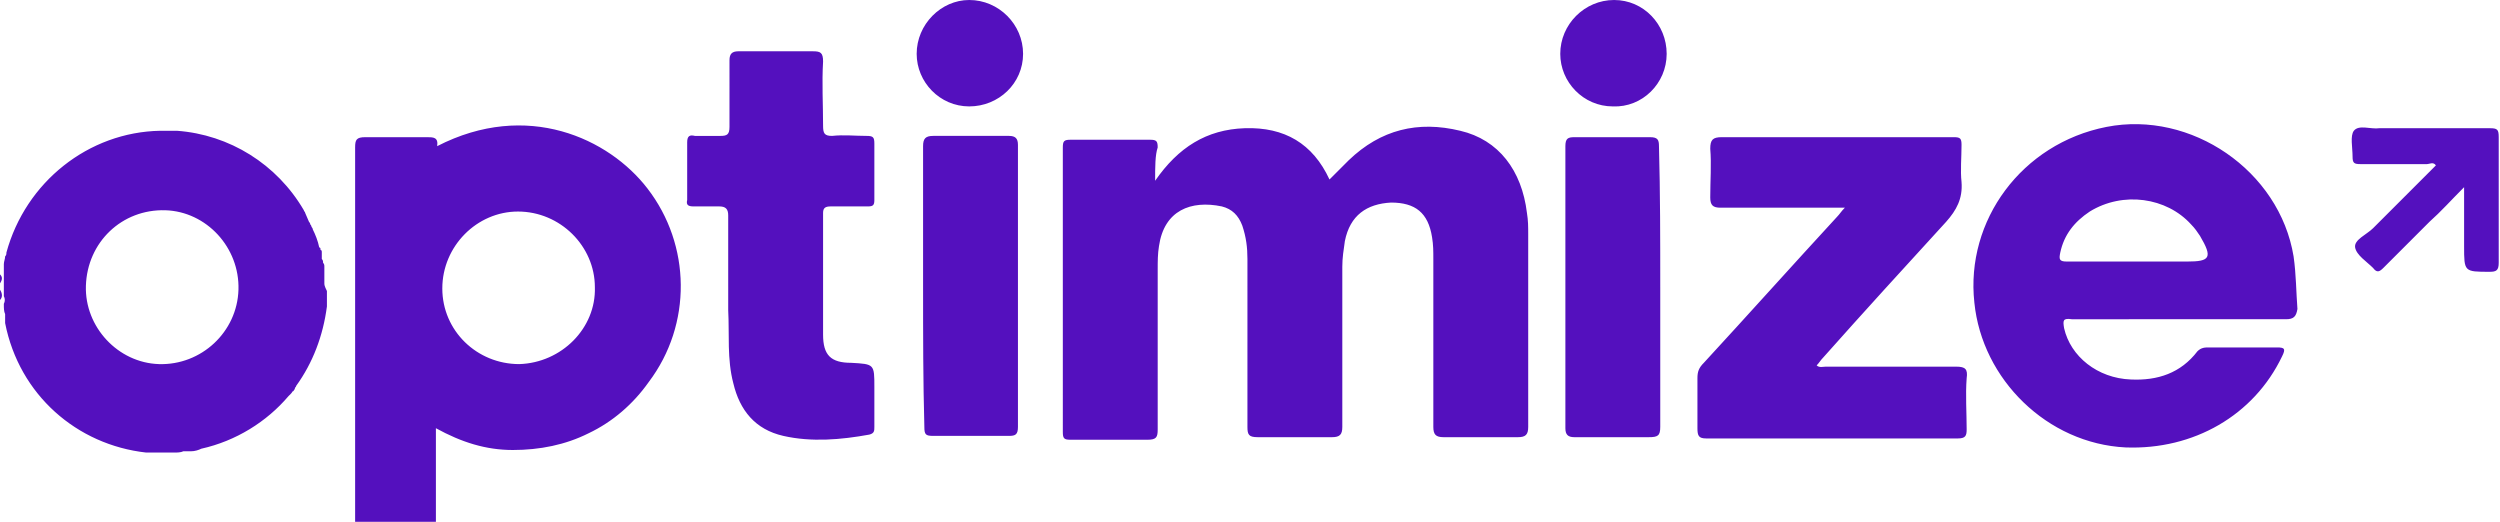 <svg version="1.1" id="Layer_1" xmlns="http://www.w3.org/2000/svg" x="0" y="0" viewBox="0 0 195 40.7" style="enable-background:new 0 0 195 40.7" xml:space="preserve"><style>.st0{fill:#5410be}</style><path class="st0" d="M25.3 22.1v-1.3c0-.1 0-.2-.1-.3 0-.1 0-.2-.1-.3v-.5c0-.1 0-.2-.1-.2 0-.1 0-.2-.1-.2-.1-.5-.3-1-.5-1.4 0-.1-.1-.2-.1-.2 0-.1-.1-.2-.1-.2 0-.1-.1-.2-.1-.2-.1-.2-.2-.5-.3-.7 0-.1-.1-.1-.1-.2-2.1-3.6-5.8-5.9-9.9-6.2H12.5c-5.6.1-10.5 4-12 9.5 0 .1 0 .2-.1.3 0 .2-.1.4-.1.6v2.5c.1.2.1.4 0 .6v.1c0 .2 0 .5.1.7v.7c1.1 5.6 5.6 9.5 11 10.1h2.2c.2 0 .5 0 .7-.1h.6c.3 0 .6-.1.8-.2 2.7-.6 5.1-2.1 6.8-4.1l.2-.2c.1-.1.1-.2.2-.2 0-.1.1-.1.1-.2s.1-.1.1-.2c1.3-1.8 2.1-3.9 2.4-6.2v-1.2c-.2-.4-.2-.5-.2-.6zm-12.9 6.3c-3.2-.1-5.8-2.9-5.7-6.1.1-3.4 2.8-6 6.2-5.9 3.2.1 5.8 2.9 5.7 6.2-.1 3.3-2.9 5.9-6.2 5.8zM0 22.1s0-.1 0 0v-.7c.2.2.2.4 0 .7zm0 1.3V22.6c.2.3.2.6 0 .8zm90.1-9.3c1.8-2.6 4-4 7-4.1 3.1-.1 5.3 1.2 6.6 4l1.5-1.5c2.5-2.4 5.4-3.1 8.7-2.3 3 .7 4.8 3.1 5.2 6.4.1.6.1 1.1.1 1.7v15c0 .6-.2.8-.8.8h-5.8c-.6 0-.8-.2-.8-.8V20.2c0-.6 0-1.1-.1-1.7-.3-1.9-1.3-2.7-3.2-2.7-1.9.1-3.2 1-3.6 3-.1.7-.2 1.3-.2 2v12.5c0 .6-.2.8-.8.8h-5.8c-.7 0-.8-.2-.8-.8V20.2c0-.9-.1-1.7-.4-2.6-.3-.8-.8-1.3-1.6-1.5-2.4-.5-4.5.3-4.9 3.1-.1.6-.1 1.2-.1 1.8v12.5c0 .6-.1.8-.8.8h-6c-.5 0-.6-.1-.6-.6V11.5c0-.5.1-.6.6-.6h6.2c.5 0 .6.1.6.6-.2.6-.2 1.5-.2 2.6zm-39.6.6c-3-3.9-9.4-6.9-16.4-3.3.1-.7-.3-.7-.8-.7h-4.8c-.7 0-.8.2-.8.8v29.3H34v-7.4c2 1.1 3.9 1.7 6 1.7s4.1-.4 5.9-1.3c1.9-.9 3.5-2.3 4.7-4 3.4-4.5 3.3-10.7-.1-15.1zm-10 13.7c-3.3 0-6-2.6-6-5.9 0-3.3 2.7-6 5.9-6 3.3 0 6 2.7 6 5.9.1 3.2-2.6 5.9-5.9 6zM178.9 20c-1.1-6.7-8-11.4-14.6-10.1-6.6 1.3-11 7.3-10.3 13.7.6 6 5.7 11 11.8 11.3 5.3.2 10-2.5 12.2-7.1.3-.6.2-.7-.4-.7h-5.3c-.3 0-.6 0-.9.3-1.3 1.7-3.1 2.3-5.2 2.2-2.6-.1-4.7-1.8-5.2-4-.1-.6-.1-.8.6-.7H178.3c.6 0 .8-.2.9-.8-.1-1.3-.1-2.7-.3-4.1zm-8.3.4h-9.4c-.6 0-.6-.2-.5-.7.3-1.4 1.1-2.4 2.3-3.2 2.6-1.6 6-1.1 7.9 1 .3.3.5.6.7.9 1 1.7.8 2-1 2zm-26.7-4.2h-9.7c-.6 0-.8-.2-.8-.8 0-1.3.1-2.6 0-3.8 0-.7.2-.9.9-.9h18.1c.5 0 .6.1.6.6 0 1-.1 2 0 2.9.1 1.3-.4 2.2-1.2 3.1-3.2 3.5-6.4 7-9.6 10.6-.2.2-.3.4-.5.6.2.2.5.1.7.1h10.2c.7 0 .9.2.8.9-.1 1.3 0 2.7 0 4 0 .5-.1.7-.7.7h-19.6c-.6 0-.7-.2-.7-.8v-3.9c0-.5.1-.8.5-1.2 3.5-3.8 6.9-7.6 10.4-11.4.2-.2.3-.4.6-.7zm-87.1 6.2v-5.6c0-.5-.2-.7-.7-.7h-2c-.4 0-.6-.1-.5-.5v-4.5c0-.5.2-.6.6-.5h2c.5 0 .7-.1.7-.7V4.7c0-.5.2-.7.7-.7h5.8c.6 0 .8.1.8.8-.1 1.7 0 3.3 0 5 0 .6.1.8.7.8.9-.1 1.8 0 2.7 0 .5 0 .6.1.6.6v4.4c0 .4-.1.5-.5.5h-2.9c-.4 0-.6.1-.6.5v9.5c0 1.6.6 2.2 2.2 2.2 1.8.1 1.8.1 1.8 1.9v3.1c0 .3 0 .5-.4.6-2.2.4-4.5.6-6.7.1s-3.4-2-3.9-4.1c-.5-1.9-.3-3.8-.4-5.7v-1.8zm15.2 0v-11c0-.6.2-.8.8-.8h5.9c.5 0 .7.2.7.7v22c0 .6-.2.7-.7.7h-5.9c-.6 0-.7-.1-.7-.7-.1-3.6-.1-7.2-.1-10.9zm57.5 0v10.9c0 .7-.2.8-.9.8h-5.8c-.5 0-.7-.2-.7-.7v-22c0-.6.2-.7.7-.7h5.9c.6 0 .7.2.7.7.1 3.7.1 7.3.1 11zm62.7-7.8c-1 1-1.8 1.9-2.7 2.7l-3.6 3.6c-.3.3-.5.4-.8 0-.5-.5-1.3-1-1.4-1.6-.1-.6.9-1 1.4-1.5l4.9-4.9c-.2-.3-.5-.1-.7-.1h-5.2c-.5 0-.6-.1-.6-.6 0-.7-.2-1.6.1-2 .4-.5 1.3-.1 2-.2h8.6c.6 0 .7.1.7.7v9.8c0 .6-.2.7-.7.7-2 0-2 0-2-2v-4.6zM130 4.2c0 2.3-1.9 4.2-4.2 4.1-2.3 0-4.1-1.9-4.1-4.1 0-2.3 1.9-4.2 4.2-4.2 2.3 0 4.1 1.9 4.1 4.2zm-50.2 0c0 2.3-1.9 4.1-4.2 4.1-2.3 0-4.1-1.9-4.1-4.1 0-2.3 1.9-4.2 4.1-4.2 2.3 0 4.2 1.9 4.2 4.2z"/></svg>